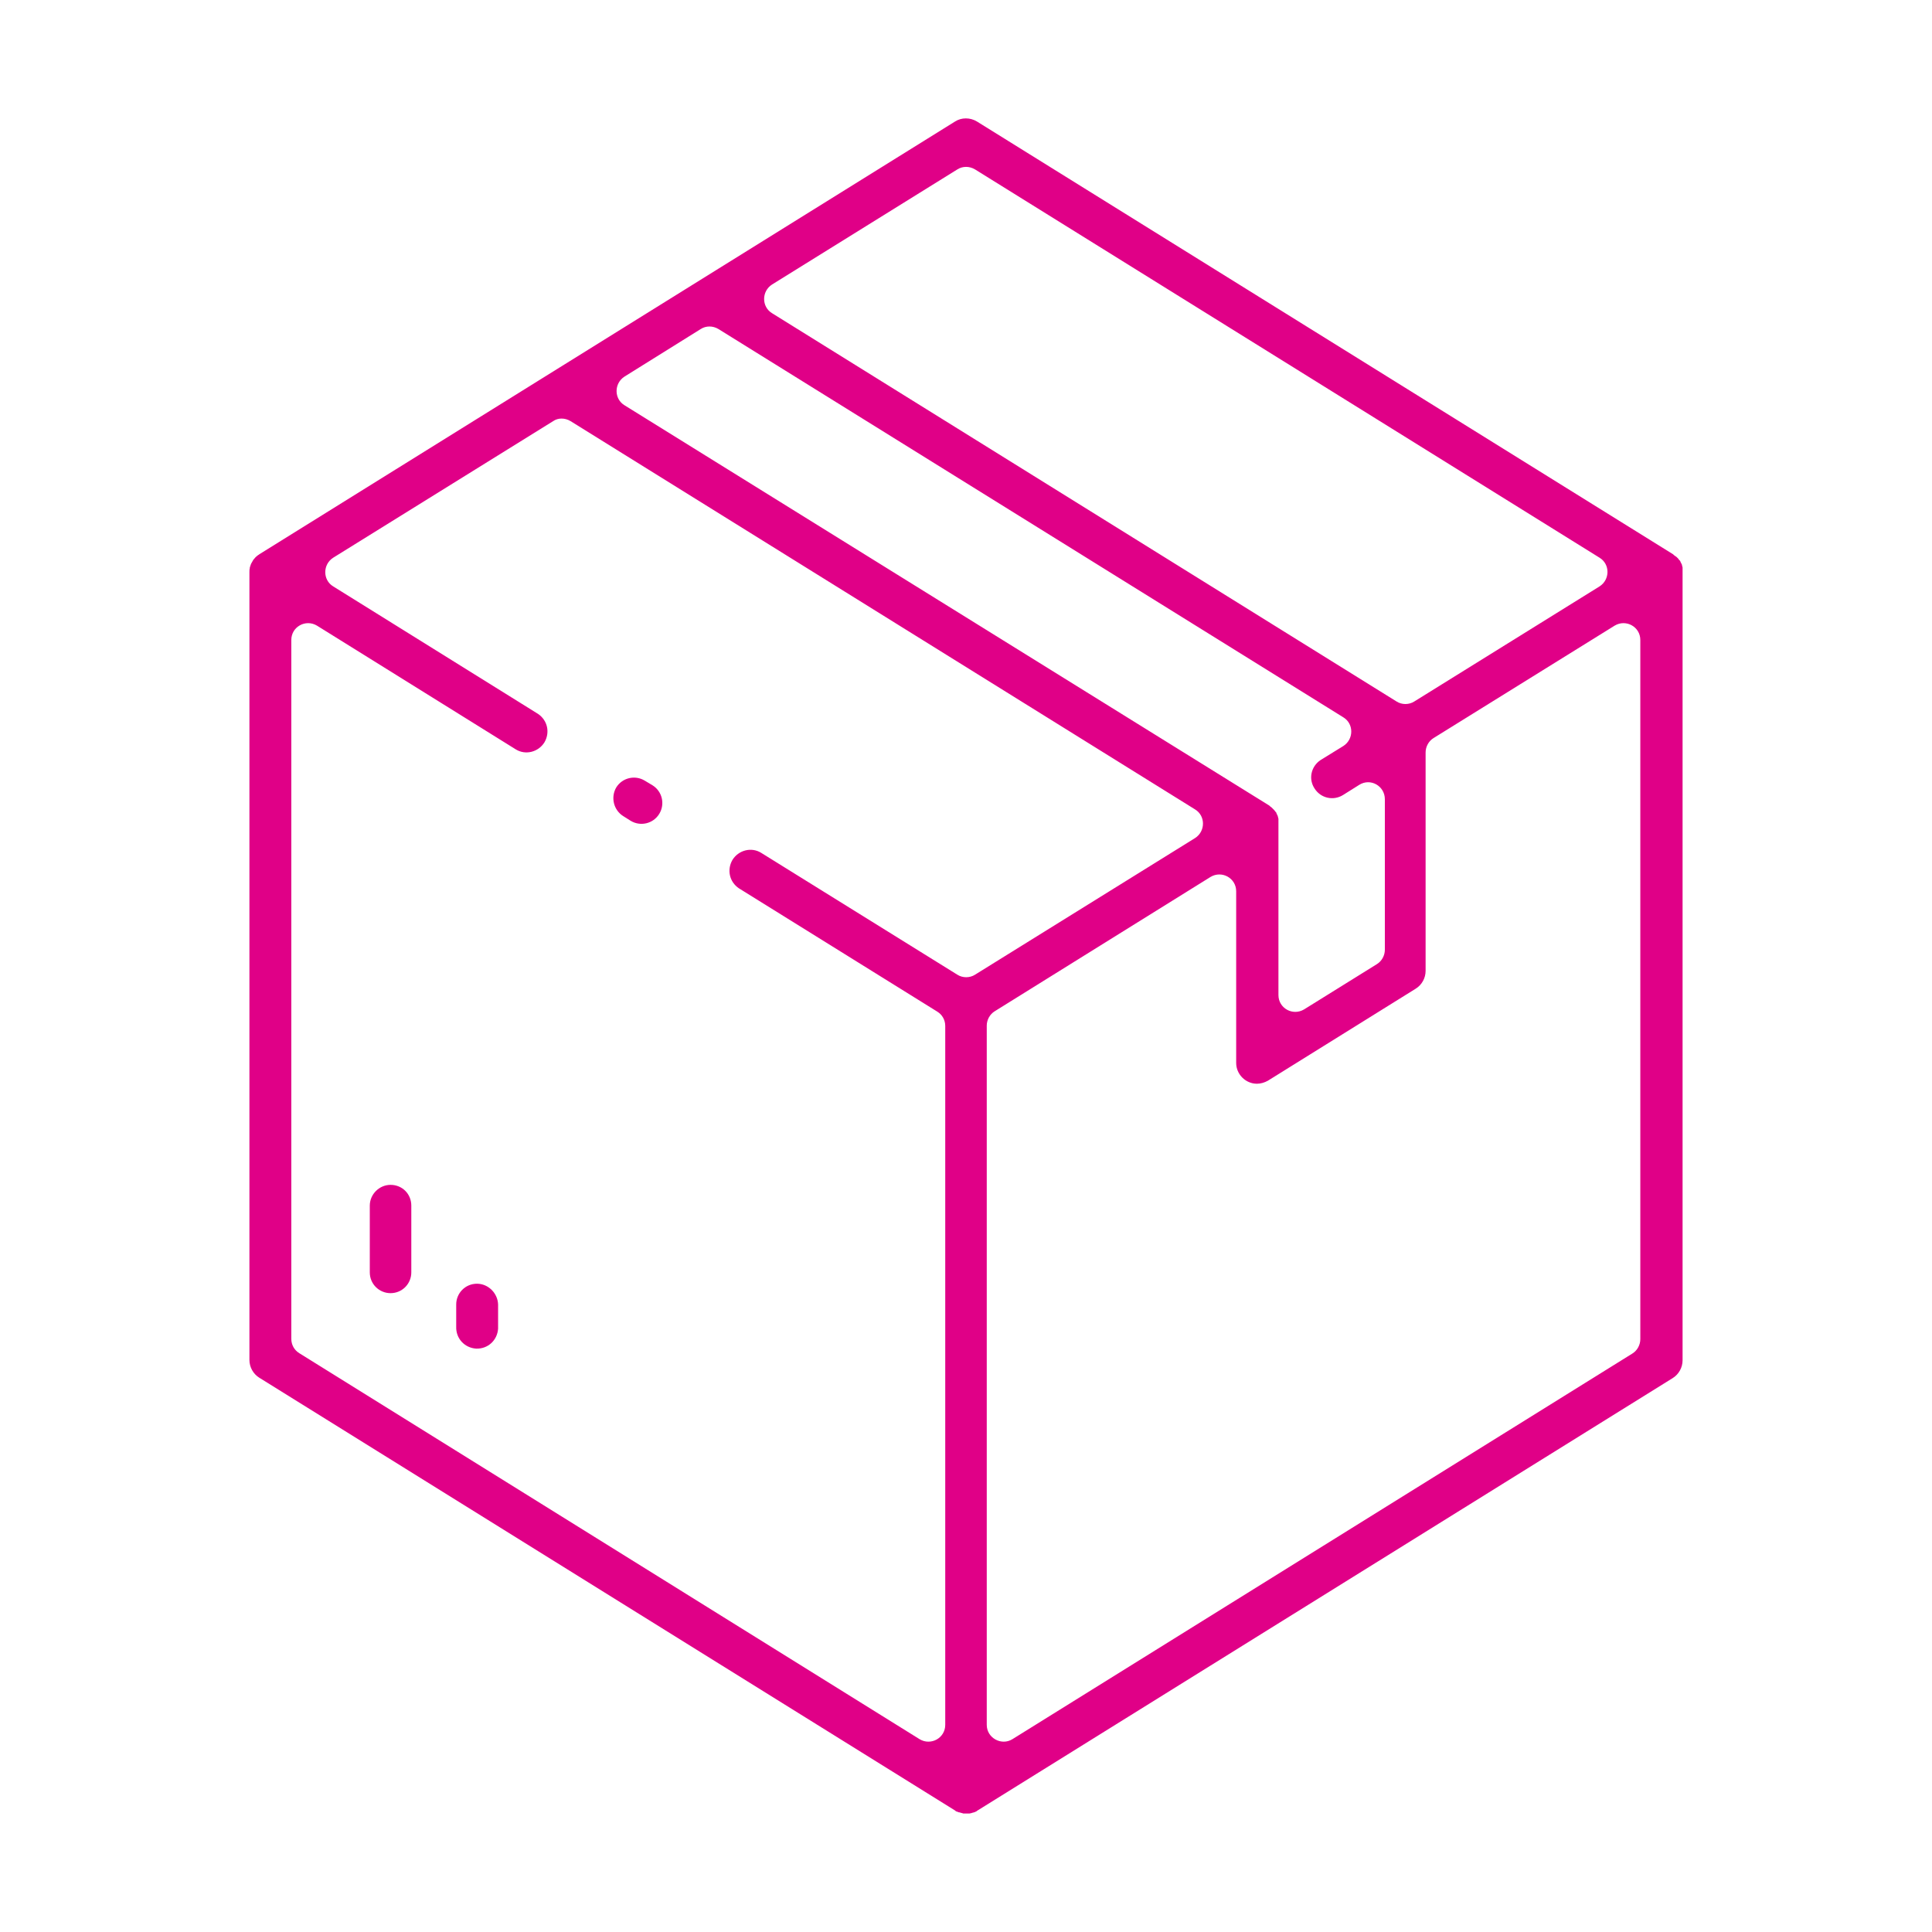 <?xml version="1.0" encoding="utf-8"?>
<!-- Generator: Adobe Illustrator 22.0.1, SVG Export Plug-In . SVG Version: 6.00 Build 0)  -->
<svg version="1.1" id="icon" xmlns="http://www.w3.org/2000/svg" xmlns:xlink="http://www.w3.org/1999/xlink" x="0px" y="0px"
	 viewBox="0 0 512 512" style="enable-background:new 0 0 512 512;" xml:space="preserve">
<style type="text/css">
	.st0{fill:#E00087;}
</style>
<path class="st0" d="M68.7,365.1l184.4,114.7l0.1,0.1c0,0,0.1,0,0.1,0.1l0.3,0.1l0.3,0.1c0.1,0.1,0.3,0.1,0.4,0.1l0.3,0.1
	c0.1,0,0.3,0.1,0.4,0.1l0.3,0.1h0.5h0.2c0.2,0,0.5,0,0.7,0h0.2l0.5-0.1l0.3-0.1l0.4-0.1l0.3-0.1c0.1-0.1,0.3-0.1,0.4-0.2l0.1-0.1
	l184.4-114.7c1.6-1,2.6-2.8,2.6-4.7V151.6c0,0,0-0.1,0-0.1s0-0.3,0-0.4s0-0.3,0-0.5c0-0.1,0-0.1,0-0.2c0-0.1-0.1-0.3-0.1-0.4
	c0-0.1-0.1-0.3-0.1-0.4c0-0.1,0-0.1-0.1-0.2c-0.1-0.1-0.1-0.3-0.2-0.4s-0.1-0.2-0.1-0.3l-0.1-0.1c0,0,0-0.1-0.1-0.1
	s-0.2-0.3-0.3-0.4s-0.2-0.2-0.3-0.3l-0.1-0.1c-0.1-0.1-0.2-0.2-0.4-0.3s-0.2-0.2-0.4-0.3l-0.1-0.1l-0.1-0.1L258.9,32.2
	c-1.8-1.1-4.1-1.1-5.8,0L68.7,146.9l-0.1,0.1l-0.2,0.1c-0.2,0.2-0.4,0.3-0.6,0.5l-0.1,0.1c-0.2,0.2-0.4,0.5-0.6,0.7l-0.1,0.2
	c-0.1,0.2-0.3,0.5-0.4,0.7l-0.1,0.2c-0.1,0.3-0.2,0.6-0.3,0.9c0,0.1,0,0.1,0,0.2c-0.1,0.3-0.1,0.7-0.1,1v208.8
	C66.1,362.3,67.1,364.1,68.7,365.1z M261.5,457.1V271.8c0-1.5,0.8-3,2.1-3.8l57.2-35.6c3-1.8,6.8,0.3,6.8,3.8v45.5
	c0,3,2.5,5.5,5.5,5.5c0,0,0,0,0,0c1,0,2-0.3,2.9-0.8l39.2-24.4c1.6-1,2.6-2.8,2.6-4.7v-57.9c0-1.5,0.8-3,2.1-3.8l48-29.8
	c3-1.8,6.8,0.3,6.8,3.8v185.3c0,1.5-0.8,3-2.1,3.8L268.3,460.9C265.4,462.7,261.5,460.6,261.5,457.1z M190.4,87.2l165.6,102.9
	c2.8,1.7,2.8,5.8,0,7.6l-6,3.7c-2.6,1.7-3.3,5.1-1.6,7.6c1.6,2.5,4.9,3.3,7.5,1.7l4.3-2.7c3-1.9,6.8,0.3,6.8,3.8v39.9
	c0,1.5-0.8,3-2.1,3.8l-19.3,12c-3,1.8-6.8-0.3-6.8-3.8v-45.5c0,0,0-0.1,0-0.1c0-0.1,0-0.3,0-0.4c0-0.2,0-0.3,0-0.5
	c0-0.1,0-0.1,0-0.2c0-0.1-0.1-0.3-0.1-0.4l-0.1-0.4l-0.1-0.2c-0.1-0.1-0.1-0.3-0.2-0.4c0-0.1-0.1-0.2-0.1-0.3l-0.1-0.1l-0.1-0.1
	c-0.1-0.1-0.2-0.3-0.3-0.4c-0.1-0.1-0.2-0.2-0.3-0.3l-0.1-0.1l-0.3-0.3c-0.1-0.1-0.3-0.2-0.4-0.3c0,0-0.1-0.1-0.1-0.1l-0.1-0.1
	L165.5,107.4c-2.8-1.7-2.8-5.8,0-7.6l20.2-12.6C187.1,86.3,188.9,86.3,190.4,87.2z M258.4,44.9l165.5,102.9c2.8,1.7,2.8,5.8,0,7.6
	l-49.1,30.5c-1.4,0.9-3.3,0.9-4.7,0L204.6,83c-2.8-1.7-2.8-5.8,0-7.6l49.1-30.5C255.1,44,256.9,44,258.4,44.9z M151.2,111.6
	l165.5,102.9c2.8,1.7,2.8,5.8,0,7.6l-58.3,36.2c-1.4,0.9-3.3,0.9-4.7,0l-52-32.3c-2.6-1.6-6-0.7-7.6,1.9c-1.5,2.6-0.8,5.8,1.7,7.5
	l52.6,32.7c1.3,0.8,2.1,2.2,2.1,3.8v185.2c0,3.5-3.8,5.6-6.8,3.8L79.3,358.6c-1.3-0.8-2.1-2.2-2.1-3.8V169.6c0-3.5,3.8-5.6,6.8-3.8
	l52.7,32.8c2.6,1.6,6,0.7,7.6-1.9c1.5-2.6,0.8-5.8-1.7-7.5l-54.3-33.8c-2.8-1.7-2.8-5.8,0-7.6l58.3-36.2
	C147.9,110.7,149.7,110.7,151.2,111.6z"/>
<path class="st0" d="M103.5,314c-3,0-5.5,2.5-5.5,5.5v17.7c0,3.1,2.5,5.5,5.5,5.5c3.1,0,5.5-2.5,5.5-5.5v-17.7
	C109,316.4,106.6,314,103.5,314z"/>
<path class="st0" d="M126.4,340.2c-3.1,0-5.5,2.5-5.5,5.5v5.9c-0.1,3.1,2.2,5.6,5.3,5.8c3.1,0.1,5.6-2.2,5.8-5.3c0-0.2,0-0.3,0-0.5
	v-5.9C131.9,342.7,129.4,340.2,126.4,340.2z"/>
<path class="st0" d="M165.2,216.3l1.9,1.2c2.6,1.6,6,0.8,7.6-1.8s0.8-6-1.8-7.6l-2-1.2c-2.6-1.6-6-0.8-7.6,1.8
	C161.8,211.3,162.6,214.7,165.2,216.3L165.2,216.3z"/>
</svg>
